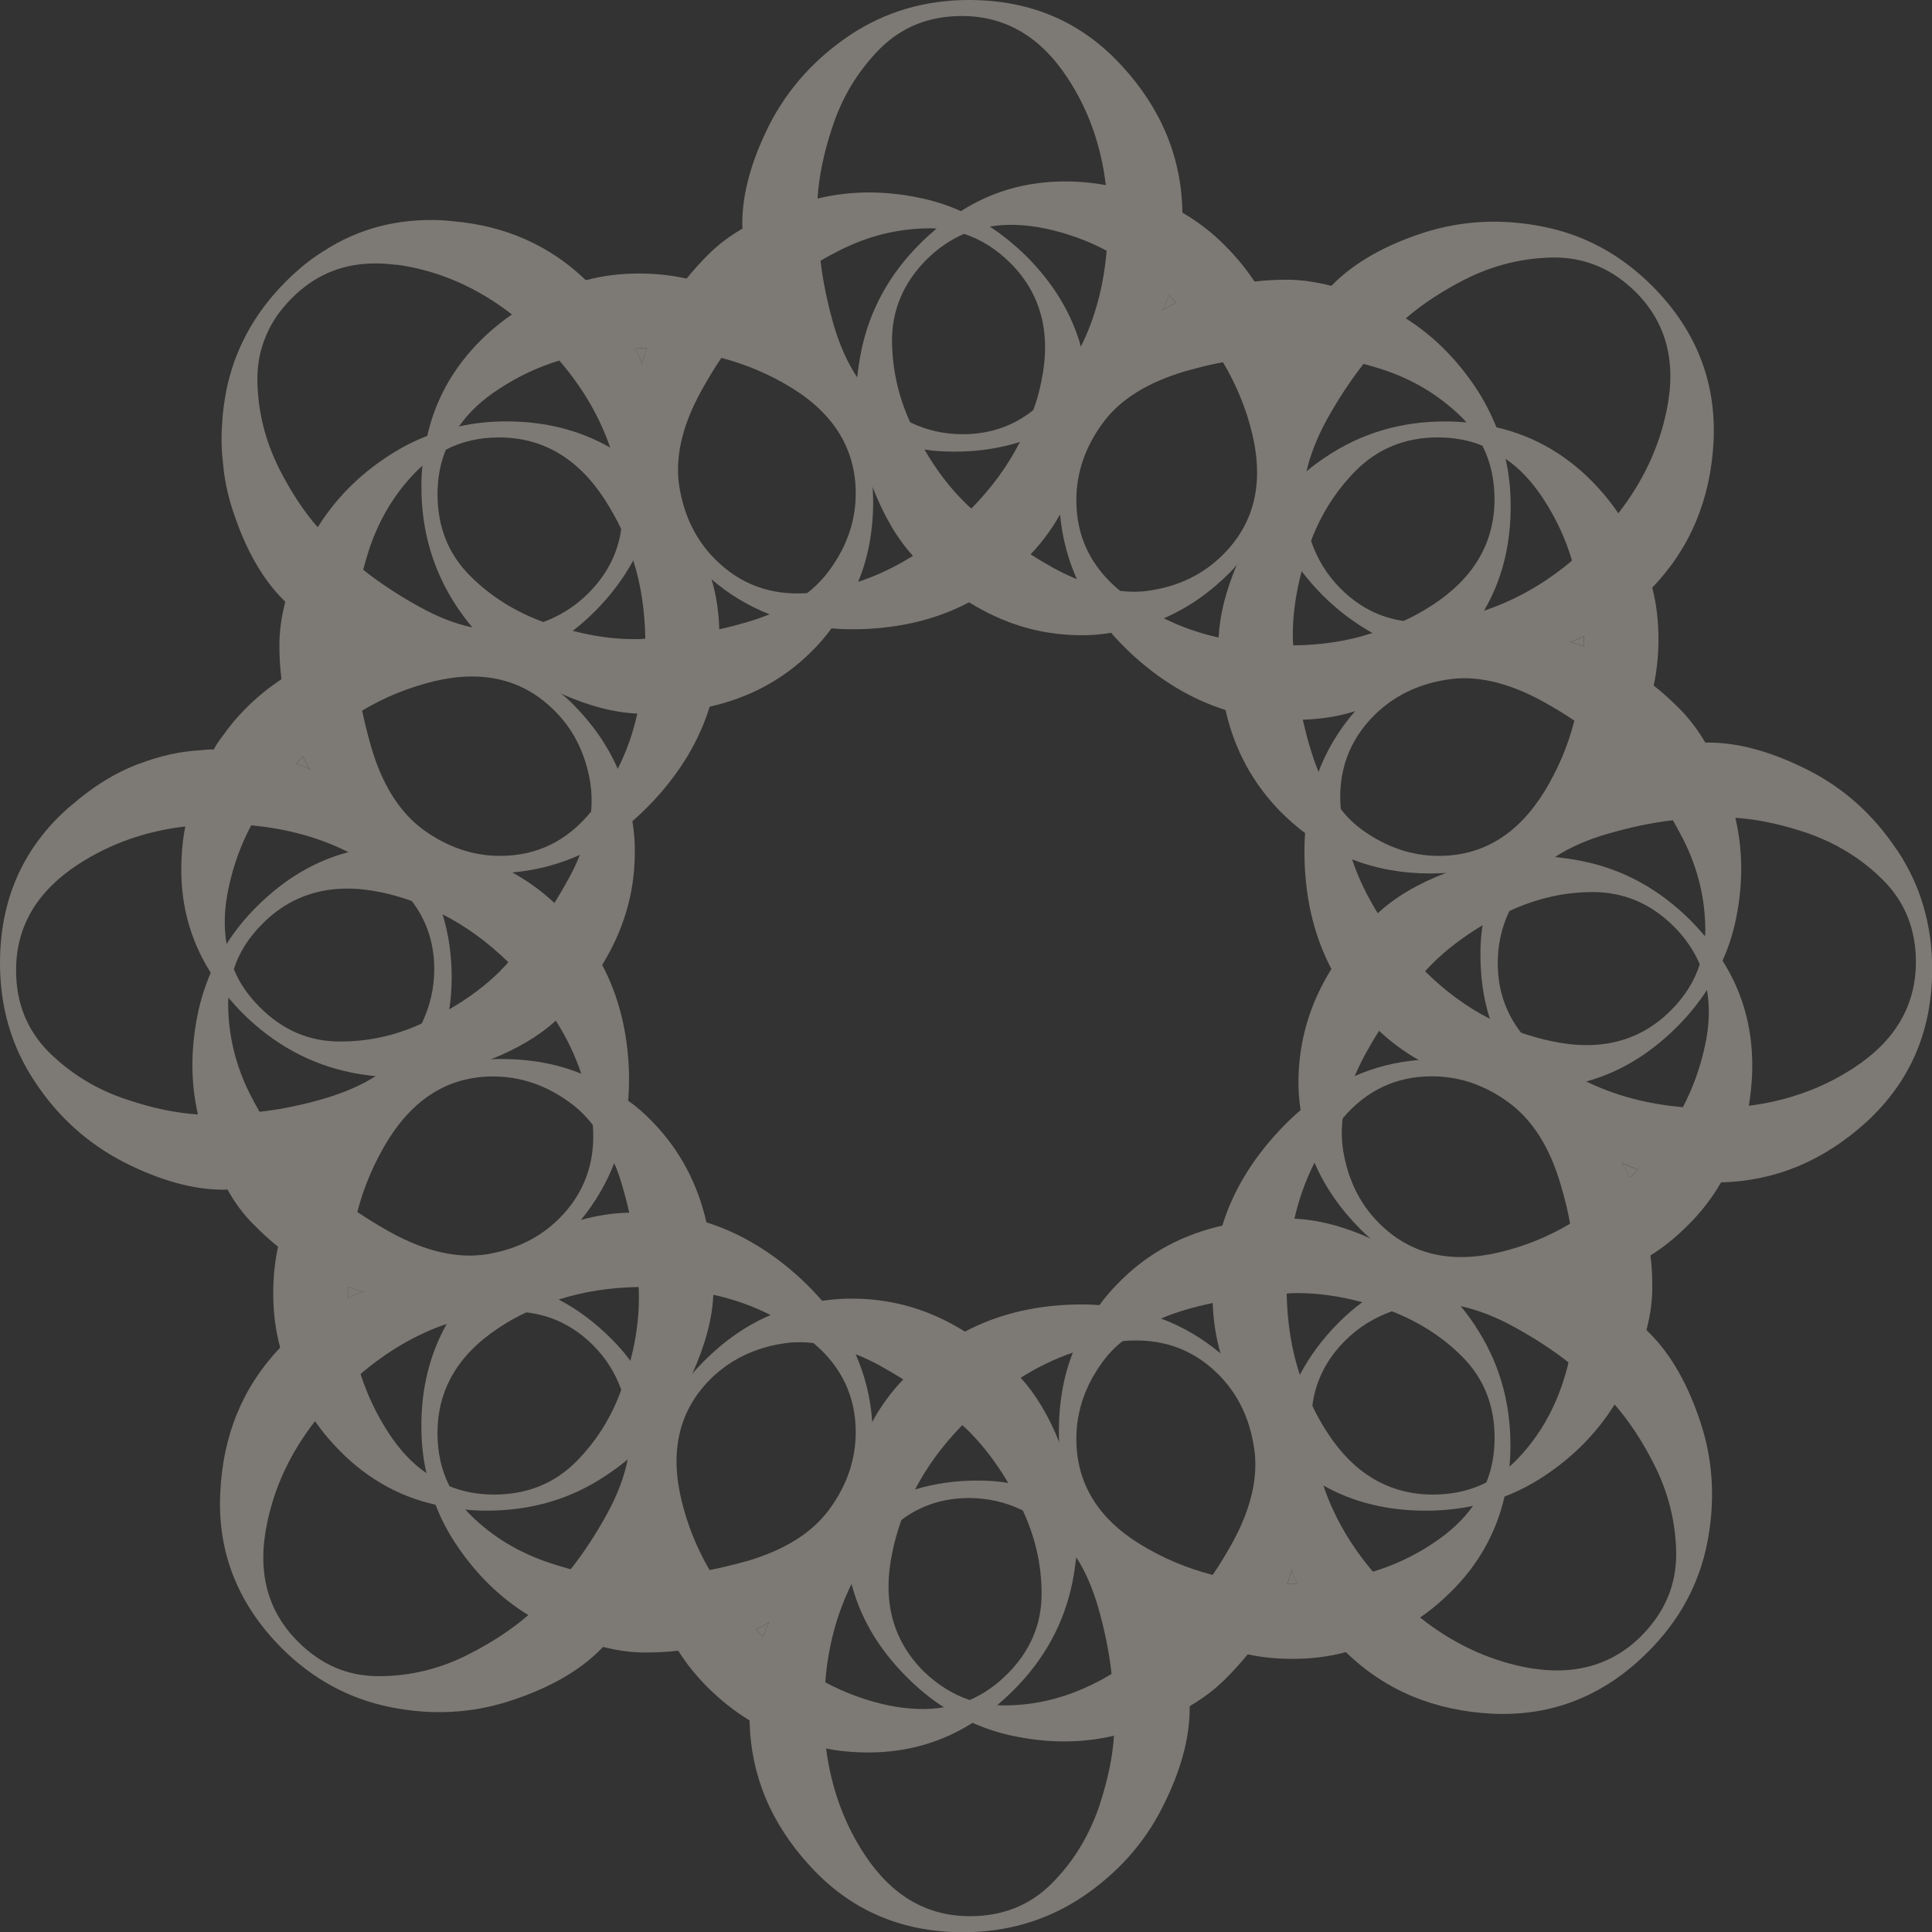 <?xml version="1.0" encoding="UTF-8"?>
<svg id="Layer_1" data-name="Layer 1" xmlns="http://www.w3.org/2000/svg" viewBox="0 0 477.87 477.93">
  <rect x="0" y="0" width="477.87" height="477.93" fill="#333333" stroke="none"/>
  <defs>
    <style>
      .cls-1 {
        opacity: .39;
      }

      .cls-2 {
        fill: #f2eade;
      }
    </style>
  </defs>
  <g class="cls-1">
    <g>
      <path class="cls-2" d="M291.35,402.46c-.07-.46-.2-.93-.4-1.32-2.52-7.42-6.43-13.85-11.79-19.35-3.98-4.11-8.35-7.42-13.12-9.87-.4-.27-.8-.46-1.26-.53v-.07c-4.7-2.39-9.87-3.91-15.37-4.51-2.52-.46-5.04-.6-7.69-.6-5.37,0-10.54.73-15.37,2.19-4.77,1.39-9.28,3.45-13.52,6.23-1.26.86-2.52,1.72-3.71,2.72-2.52,1.92-4.9,4.17-7.22,6.63-5.1,5.43-9.01,11.2-11.66,17.29-.6,1.19-1.06,2.39-1.46,3.58-2.32,6.1-3.45,12.46-3.45,19.21,0,.46,0,.99.07,1.46.26,13.45,5.23,25.44,14.91,35.98,9.94,10.93,22.59,16.43,37.9,16.43,10.93,0,20.74-2.92,29.42-8.68,8.68-5.83,15.31-13.19,19.81-22.07,4.57-8.94,6.82-17.16,6.82-24.58v-.6c-.07-7.09-.99-13.58-2.92-19.55ZM272.06,446.26c-2.52,7.55-6.43,14.11-11.86,19.55-5.37,5.43-12.13,8.15-20.28,8.15-10.73,0-19.41-5.1-26.11-15.31-5.1-7.75-8.22-16.5-9.48-26.17-.33-2.98-.53-6.1-.53-9.34,0-2.39.07-4.7.33-7.02.66-8.81,2.85-16.96,6.49-24.32v-.07c.93-1.86,1.92-3.64,2.98-5.37,2.72-4.44,5.83-7.88,9.34-10.4,4.84-3.64,10.47-5.43,16.76-5.43,4.57,0,9.01.99,13.25,3.05,1.92.86,3.84,2.05,5.7,3.38,2.92,2.05,5.37,4.77,7.55,8.15v.07c2.25,3.45,4.04,7.62,5.43,12.39,1.59,5.57,2.72,11.07,3.31,16.43.53,3.84.8,7.62.8,11.33,0,1.26-.07,2.58-.2,3.98-.33,5.23-1.52,10.93-3.51,16.96Z"/>
      <path class="cls-2" d="M215.74,351.71c-.4-5.96-1.79-11.53-4.11-16.76-2.05-4.64-4.77-9.08-8.28-13.19-1.59-1.86-3.31-3.64-5.17-5.37-7.22-6.69-15.04-11.4-23.46-14.05-5.37-1.66-10.93-2.52-16.7-2.52-.8,0-1.59,0-2.39.13-4.11.07-8.08.73-11.93,1.79-8.35,2.25-16.1,6.63-23.12,13.05-.33.33-.73.66-1.06,1.06-1.33,1.19-2.52,2.52-3.64,3.84-2.12,2.45-3.91,5.04-5.37,7.75-4.17,7.42-6.29,15.84-6.29,25.25,0,4.04.4,7.95,1.26,11.66.53,2.72,1.26,5.3,2.25,7.82,1.33,3.51,3.05,6.76,5.17,9.94,4.84,7.22,10.73,13.05,17.76,17.36,1.39.86,2.85,1.72,4.31,2.45,4.97,2.52,9.67,4.37,14.18,5.43,3.58.93,7.09,1.39,10.4,1.39,2.85,0,5.57-.13,8.22-.46,7.02-.73,13.38-2.45,19.15-5.23,1.13-.53,2.25-1.13,3.31-1.79,3.71-2.05,7.02-4.64,10.14-7.62,3.58-3.51,6.56-7.29,8.88-11.33,1.46-2.45,2.65-5.04,3.58-7.69,2.12-5.63,3.11-11.79,3.11-18.42,0-1.52-.07-3.05-.2-4.51ZM184.6,386.16c-3.05.86-6.1,1.59-9.08,2.19-4.7.93-9.41,1.52-13.98,1.72-.46.13-.93.13-1.39.07-1.13.13-2.19.13-3.31.13-4.84,0-10.14-.73-15.7-2.12-1.72-.46-3.45-.99-5.23-1.59-7.55-2.52-14.11-6.43-19.55-11.86-.46-.46-.86-.86-1.26-1.32-1.59-1.79-2.92-3.71-3.91-5.76-1.99-3.91-2.98-8.28-2.98-13.12,0-10.8,5.1-19.48,15.31-26.17,2.12-1.39,4.31-2.65,6.63-3.71,2.58-1.32,5.23-2.38,8.02-3.18,6.16-1.99,12.72-2.98,19.81-3.11h1.06c6.16,0,11.93.66,17.43,1.92,5.04,1.13,9.74,2.78,14.18,5.04,1.79.86,3.51,1.79,5.17,2.85,1.99,1.26,3.78,2.52,5.37,4.04,6.96,5.83,10.47,13.25,10.47,22.06,0,6.69-2.12,13.05-6.43,18.95-4.24,5.9-11.13,10.2-20.61,12.99Z"/>
      <g>
        <path class="cls-2" d="M364.96,327.99c-1.19-1.72-2.39-3.38-3.64-4.9-2.05-2.58-4.31-4.9-6.69-6.96h-.07c-.8-.8-1.59-1.46-2.45-2.05-2.85-2.25-5.9-4.24-9.21-5.9-1.33-.66-2.65-1.32-3.91-1.85-6.76-3.05-13.05-4.64-18.82-4.9-.66-.07-1.26-.07-1.86-.07-1.86,0-3.64.07-5.43.26-.53-.07-1.06,0-1.59.07-1.06.07-2.12.2-3.18.4-.66.07-1.33.13-1.99.27-1.26.26-2.52.46-3.78.79-9.74,2.19-18.02,6.63-24.85,13.32-2.12,2.05-3.98,4.18-5.57,6.36-2.78,3.64-4.97,7.55-6.56,11.73-2.32,5.9-3.45,12.39-3.45,19.35,0,.99,0,1.92.07,2.85v.07c.26,5.1,1.13,9.94,2.78,14.51.4,1.39.99,2.78,1.52,4.11,0,0,.07,0,.07.07,2.92,6.63,7.42,12.66,13.32,18.22,3.38,3.18,6.96,5.9,10.6,8.15.33.26.73.46,1.06.6,5.5,3.31,11.2,5.5,17.29,6.69,3.58.8,7.29,1.13,11.13,1.13,4.57,0,8.94-.53,13.12-1.66,6.49-1.52,12.66-4.37,18.35-8.55,2.05-1.39,4.04-2.98,5.96-4.77,7.75-7.02,12.72-15.44,14.97-25.18.6-2.39.99-4.84,1.19-7.42.2-1.72.26-3.51.26-5.3,0-10.93-2.92-20.74-8.68-29.42ZM364.36,372.45c-2.45,3.45-5.76,6.56-10,9.34-4.57,3.05-9.54,5.37-14.78,6.96-5.83,1.86-11.99,2.85-18.69,2.98-.66.07-1.32.07-2.05.07h-.46c-6.49-.07-12.66-.8-18.42-2.25-6.43-1.66-12.39-4.17-17.89-7.55-10.6-6.49-15.84-15.24-15.84-26.11,0-6.69,2.12-13.05,6.43-18.95,1.39-1.92,3.05-3.71,5.04-5.23,2.65-2.19,5.76-4.04,9.48-5.57,1.92-.86,3.91-1.52,6.1-2.19,2.25-.66,4.44-1.19,6.69-1.66,6.16-1.46,12.32-2.25,18.29-2.32.93-.13,1.86-.13,2.78-.13,4.9,0,10.27.73,15.9,2.25,1.66.4,3.31.93,5.04,1.46.8.27,1.59.53,2.32.8,6.56,2.58,12.39,6.23,17.23,11.07,5.43,5.37,8.15,12.13,8.15,20.21,0,3.98-.66,7.69-2.05,11.07-.86,2.05-1.92,3.91-3.25,5.76Z"/>
        <path class="cls-2" d="M320.9,391.73c-.66.07-1.32.07-2.05.07h-.46c.46-1.13.8-2.32,1.13-3.51.33,1.19.8,2.32,1.39,3.45Z"/>
      </g>
    </g>
    <g>
      <path class="cls-2" d="M164.06,351.84c0-.27-.07-.53-.26-.8-1.66-5.17-4.31-9.94-7.88-14.45-1.39-1.92-2.98-3.71-4.77-5.5-3.98-3.98-8.28-7.22-12.99-9.67-4.24-2.25-8.75-3.84-13.52-4.77-1.66-.4-3.38-.66-5.1-.8-2.92-.33-5.96-.46-9.14-.33-7.42.27-14.25,1.52-20.47,3.98-1.26.4-2.58.93-3.78,1.59-5.83,2.65-11.13,6.36-15.84,11.07-.33.33-.73.73-.99,1.13-9.28,9.74-14.18,21.67-14.84,35.91-.73,14.78,4.37,27.56,15.17,38.43,7.69,7.69,16.7,12.59,26.97,14.64,10.27,2.05,20.14,1.52,29.62-1.59,9.54-3.11,16.9-7.29,22.2-12.59.26-.27.46-.46.73-.73,4.84-4.9,8.61-10.07,11.46-15.44.33-.6.6-1.26.93-1.86,3.25-6.82,4.9-13.98,5.04-21.53.07-5.9-.73-11.46-2.52-16.7ZM115.96,409.16c-7.09,3.64-14.51,5.43-22.13,5.43-7.69.07-14.38-2.78-20.14-8.55-7.62-7.62-10.14-17.36-7.62-29.29,1.86-9.08,5.83-17.49,11.86-25.25,1.86-2.39,3.91-4.7,6.16-6.96,1.66-1.66,3.38-3.25,5.1-4.7,6.63-5.63,13.72-9.81,21.34-12.39v-.07c2.12-.8,4.31-1.39,6.49-1.92,4.7-1.13,9.08-1.39,13.12-.86,6.36.73,11.86,3.45,16.57,8.15,3.11,3.11,5.43,6.76,6.96,11,.86,2.12,1.46,4.44,1.86,6.89.53,3.31.46,6.69-.27,10.34-.86,4.31-2.52,8.75-5.1,13.45-2.72,4.97-5.7,9.54-9.01,13.72-2.39,3.18-4.97,6.1-7.69,8.81-.86.86-1.79,1.72-2.78,2.52-4.04,3.51-8.95,6.76-14.71,9.67Z"/>
      <path class="cls-2" d="M148.95,238.67c-.46-.86-.93-1.72-1.46-2.52-.26-.6-.66-1.19-1.06-1.79-.27-.53-.6-1.06-.99-1.52-.73-1.13-1.52-2.19-2.39-3.18-1.26-1.59-2.65-3.18-4.11-4.64-.6-.6-1.19-1.13-1.79-1.66-3.18-2.98-6.69-5.5-10.4-7.55h-.07c-7.35-4.04-15.64-6.29-24.85-6.69-.4,0-.86-.07-1.26,0-1.72-.07-3.38-.07-5.04.13-3.25.13-6.36.66-9.34,1.52-8.35,2.19-15.9,6.69-22.73,13.52-2.92,2.92-5.37,5.96-7.42,9.21-1.52,2.25-2.85,4.64-3.91,7.09-1.46,3.38-2.58,6.96-3.31,10.67-1.66,8.35-1.66,16.5.13,24.38.33,1.79.8,3.58,1.39,5.3,1.66,5.04,3.58,9.41,5.83,13.25h.07c1.92,3.44,4.17,6.43,6.69,8.88,1.92,1.92,3.84,3.71,5.83,5.3,5.5,4.44,11.26,7.75,17.29,9.94,1.26.46,2.58.86,3.84,1.19,4.11,1.13,8.28,1.72,12.59,1.79,4.7.07,9.14-.46,13.38-1.59,3.05-.66,5.96-1.66,8.75-3.05,5.5-2.52,10.6-6.1,15.31-10.8,1.33-1.33,2.58-2.72,3.78-4.11,3.51-4.31,6.29-9.01,8.22-14.05,1.92-4.77,3.11-9.94,3.45-15.44.2-2.32.26-4.7.2-7.16-.33-9.87-2.52-18.68-6.63-26.44ZM145.57,271.67c.53,2.25.93,4.44,1.06,6.56.73,9.14-2.05,16.9-8.28,23.13-4.77,4.77-10.73,7.69-17.96,8.88-7.16,1.13-15.11-.66-23.79-5.43-2.85-1.59-5.57-3.25-8.22-5.04-4.11-2.72-7.88-5.63-11.4-8.94-.26-.13-.53-.4-.8-.73-.73-.6-1.46-1.26-2.12-1.99-3.58-3.58-6.82-7.95-9.81-13.12h-.07c-.8-1.39-1.52-2.78-2.32-4.31-3.58-7.09-5.37-14.51-5.43-22.2,0-.6,0-1.13.07-1.72.13-2.45.6-4.77,1.33-7.02,1.32-4.17,3.71-7.89,7.16-11.33,7.62-7.62,17.43-10.2,29.35-7.69,2.52.53,5.04,1.26,7.49,2.12,2.58.86,5.17,1.99,7.62,3.31,5.76,2.92,11.2,6.89,16.3,11.86.26.2.53.46.8.73,3.25,3.25,6.1,6.69,8.61,10.2.86,1.13,1.59,2.32,2.32,3.51,2.65,4.17,4.77,8.55,6.29,13.12.73,1.99,1.33,4.04,1.79,6.1Z"/>
      <g>
        <path class="cls-2" d="M251.13,339.38c-4.04-4.04-8.15-7.35-12.46-10.01-8.42-5.3-17.49-8.02-27.1-8.15-2.85-.07-5.57.13-8.22.53-4.44.6-8.68,1.72-12.72,3.51,1.79.86,3.51,1.79,5.17,2.85,1.99,1.26,3.78,2.52,5.37,4.04,3.38.33,6.82,1.26,10.47,2.78,1.92.73,3.84,1.66,5.83,2.72,2.05,1.13,4.04,2.32,5.96,3.51,5.37,3.45,10.2,7.16,14.58,11.33.26-.26.46-.46.73-.73,4.37-4.37,8.94-8.02,13.72-11-.46-.46-.86-.93-1.33-1.39ZM266.37,375.5c0-.07-.07-.07-.07-.07,0-1.19-.13-2.39-.26-3.51-.46-3.51-1.19-6.96-2.32-10.34-.53-1.66-1.13-3.25-1.72-4.77v-.07c-2.58-6.49-5.76-11.79-9.54-15.97-.46-.46-.86-.93-1.33-1.39-4.04-4.04-8.15-7.35-12.46-10.01-8.42-5.3-17.49-8.02-27.1-8.15-2.85-.07-5.57.13-8.22.53-4.44.6-8.68,1.72-12.72,3.51-5.96,2.52-11.46,6.36-16.5,11.4-1.06,1.06-2.05,2.12-2.92,3.18-3.05,3.51-5.57,7.22-7.42,11.2-.53.93-.93,1.85-1.33,2.78-2.92,7.16-4.24,14.97-3.98,23.59.13,4.44.73,8.68,1.66,12.72.13.6.26,1.19.46,1.79,1.46,5.96,3.84,11.4,7.16,16.37,2.05,3.31,4.57,6.36,7.42,9.21,3.18,3.11,6.56,5.83,10.2,8.02,5.7,3.51,11.99,5.83,18.95,6.96,2.52.53,5.17.8,7.88.93,10.47.46,19.88-1.92,28.36-7.29,2.12-1.26,4.11-2.72,6.1-4.37,1.32-1.13,2.65-2.32,3.91-3.58,7.75-7.69,12.66-16.7,14.71-26.97.4-1.99.66-4.04.93-6.03v-.07c.33-3.25.4-6.43.13-9.61ZM249.07,414.13c-2.78,2.78-5.83,4.9-9.21,6.36-1.99.86-4.11,1.46-6.36,1.79-4.17.73-8.75.53-13.72-.46-5.43-1.13-10.67-3.05-15.64-5.7-5.43-2.85-10.54-6.63-15.37-11.26-.4-.33-.8-.73-1.19-1.13l-.66-.66c-4.57-4.64-8.35-9.54-11.4-14.71-3.25-5.57-5.57-11.4-7.02-17.56-2.85-12.06-.46-22,7.22-29.68,4.77-4.71,10.73-7.69,17.96-8.81,2.45-.4,4.9-.4,7.49-.13,3.38.33,6.82,1.26,10.47,2.78,1.92.73,3.84,1.66,5.83,2.72,2.05,1.13,4.04,2.32,5.96,3.51,5.37,3.45,10.2,7.16,14.58,11.33.66.53,1.32,1.19,1.99,1.86,3.38,3.44,6.56,7.62,9.41,12.46.99,1.59,1.92,3.31,2.78,5.04.27.6.6,1.13.8,1.72,3.05,6.56,4.64,13.38,4.64,20.41.07,7.69-2.78,14.38-8.55,20.14Z"/>
        <path class="cls-2" d="M190.23,401.27c-.6,1.19-1.06,2.39-1.46,3.58-.4-.33-.8-.73-1.19-1.13l-.66-.66c1.13-.53,2.25-1.13,3.31-1.79Z"/>
      </g>
    </g>
    <g>
      <path class="cls-2" d="M109.46,226.15c-1.33-4.64-3.38-9.08-6.16-13.25v-.07c-.86-1.26-1.72-2.52-2.72-3.71-1.92-2.52-4.11-4.9-6.63-7.22-5.43-5.04-11.2-8.94-17.29-11.6-1.13-.6-2.25-1.06-3.38-1.39-5.17-2.05-10.54-3.18-16.17-3.45-1.06-.13-2.19-.13-3.31-.13-.33,0-.6,0-.93.07-.93-.07-1.86,0-2.78.13-5.43.27-10.67,1.46-15.64,3.38h-.07c-5.96,2.25-11.46,5.7-16.7,10.27-.46.33-.86.73-1.33,1.13C5.43,210.24,0,222.9,0,238.21c0,10.93,2.85,20.74,8.68,29.42,5.76,8.75,13.19,15.31,22.06,19.88,8.94,4.51,17.1,6.76,24.58,6.76.33,0,.6,0,.86-.07h.07c6.96,0,13.38-.99,19.22-2.85.53-.13.99-.27,1.52-.53,7.29-2.45,13.65-6.36,19.15-11.66,4.11-3.98,7.42-8.35,9.87-13.12.27-.4.46-.8.6-1.26,2.39-4.64,3.84-9.74,4.51-15.11.4-2.52.6-5.17.6-7.89,0-5.5-.73-10.67-2.25-15.64ZM64.21,274.98c-3.91.53-7.75.8-11.6.8-1.19,0-2.39-.07-3.64-.13-5.37-.33-11.13-1.52-17.29-3.58-7.62-2.45-14.11-6.43-19.55-11.79-5.43-5.43-8.15-12.19-8.15-20.28,0-10.8,5.1-19.48,15.31-26.17,7.82-5.1,16.7-8.28,26.57-9.41,2.85-.4,5.9-.6,8.94-.6,2.52,0,4.97.13,7.35.33,8.75.8,16.76,2.98,24.05,6.63,1.86.8,3.58,1.79,5.3,2.85,4.37,2.72,7.82,5.77,10.34,9.21,3.71,4.84,5.57,10.47,5.57,16.9,0,4.71-1.06,9.21-3.11,13.45-.93,1.85-1.99,3.71-3.31,5.5-2.12,2.85-4.77,5.37-8.08,7.49-3.51,2.25-7.69,4.04-12.52,5.5-5.43,1.59-10.8,2.72-16.1,3.31h-.07Z"/>
      <path class="cls-2" d="M177.91,155.64c-.13-4.31-.73-8.41-1.92-12.39-2.25-8.15-6.56-15.7-12.85-22.59-.26-.27-.46-.53-.73-.73-1.19-1.32-2.45-2.52-3.71-3.58-2.45-2.19-5.04-4.04-7.75-5.63-7.55-4.31-16.1-6.49-25.71-6.49-4.04,0-7.95.4-11.73,1.26-2.65.53-5.3,1.33-7.82,2.32-3.45,1.33-6.76,3.05-9.94,5.17-7.16,4.7-12.85,10.54-17.16,17.43-.99,1.52-1.86,3.05-2.65,4.64-.99,1.99-1.92,3.91-2.65,5.83-1.13,2.72-2.05,5.37-2.72,7.95-.99,3.78-1.46,7.35-1.46,10.73,0,2.72.13,5.37.46,7.95-.07.13,0,.33.07.46.73,7.09,2.52,13.45,5.37,19.21.46,1.06.99,2.12,1.66,3.11,2.05,3.64,4.64,7.02,7.62,10.14,3.45,3.58,7.22,6.49,11.26,8.81,2.45,1.46,5.04,2.72,7.75,3.58v.07c5.63,2.05,11.73,3.11,18.35,3.11,1.72,0,3.38-.07,5.04-.2h.07c5.9-.53,11.46-1.99,16.7-4.37,4.57-2.05,8.94-4.84,12.99-8.35,1.72-1.46,3.38-3.11,5.04-4.84,6.76-7.22,11.46-15.04,14.05-23.46,1.66-5.37,2.52-10.93,2.52-16.7,0-.86,0-1.66-.13-2.45ZM152.8,190.17c-.86,1.92-1.86,3.84-2.98,5.63-1.13,1.79-2.25,3.45-3.58,4.9-5.96,7.36-13.52,11-22.53,11-6.76,0-13.05-2.19-18.95-6.43-5.9-4.31-10.27-11.2-12.99-20.67-.86-2.98-1.59-5.9-2.19-8.81-.99-4.9-1.66-9.67-1.79-14.44-.13-.4-.13-.73-.07-1.06-.13-1.13-.13-2.25-.13-3.38,0-4.97.73-10.27,2.25-15.97.4-1.66.93-3.31,1.46-5.04,2.52-7.55,6.43-14.05,11.86-19.48.4-.4.86-.86,1.33-1.19,1.79-1.66,3.71-2.92,5.76-3.98,3.91-2.05,8.28-3.05,13.19-3.05,10.73,0,19.48,5.1,26.11,15.31,1.52,2.38,2.92,4.84,4.11,7.35v.07c1.19,2.45,2.19,5.04,2.98,7.69,1.92,6.03,2.85,12.46,2.98,19.35v1.06c0,6.16-.66,11.99-1.99,17.49-1.06,4.84-2.65,9.34-4.84,13.65Z"/>
      <g>
        <path class="cls-2" d="M174.73,302.35c-2.19-9.67-6.63-17.96-13.32-24.85-1.92-1.99-3.91-3.78-6.03-5.23-3.58-2.92-7.49-5.1-11.6-6.69.73,1.99,1.33,4.04,1.79,6.1.53,2.25.93,4.44,1.06,6.56,2.05,2.65,3.84,5.83,5.3,9.48.8,1.72,1.39,3.58,1.99,5.57.66,2.25,1.26,4.51,1.72,6.69,1.39,6.23,2.19,12.33,2.32,18.35h1.06c6.16,0,11.93.66,17.43,1.92.07-.66.07-1.26.07-1.92,0-5.7-.6-11-1.79-15.97ZM174.73,302.35c-2.19-9.67-6.63-17.96-13.32-24.85-1.92-1.99-3.91-3.78-6.03-5.23-3.58-2.92-7.49-5.1-11.6-6.69-6.03-2.45-12.59-3.64-19.75-3.64-.86,0-1.72,0-2.58.07-5.23.2-10.2,1.13-14.84,2.78-1.39.4-2.78.99-4.11,1.59h-.07c-6.63,2.92-12.72,7.42-18.29,13.32-3.11,3.38-5.76,6.82-7.95,10.4-.33.4-.53.8-.73,1.26-3.25,5.37-5.5,11.07-6.69,17.03-.8,3.71-1.19,7.55-1.19,11.46,0,4.64.53,9.14,1.72,13.45,1.59,6.49,4.51,12.52,8.61,18.22,1.39,1.99,2.92,3.91,4.64,5.76,7.09,7.75,15.44,12.72,25.18,14.91,2.39.6,4.84.99,7.35,1.19,1.79.2,3.51.27,5.37.27,10.93,0,20.74-2.85,29.42-8.68,1.92-1.26,3.71-2.58,5.37-3.98,2.65-2.19,5.04-4.57,7.22-7.16.53-.6,1.06-1.26,1.59-1.99,2.19-2.78,4.04-5.76,5.7-8.95.53-1.06.99-2.05,1.46-3.05,3.18-7.02,4.97-13.52,5.23-19.61.07-.66.07-1.26.07-1.92,0-5.7-.6-11-1.79-15.97ZM154.32,341.97c-.2.6-.4,1.19-.66,1.79-2.45,6.89-6.23,12.79-11.13,17.76-5.43,5.43-12.19,8.15-20.28,8.15-3.98,0-7.62-.66-11.07-2.05-1.99-.86-3.91-1.86-5.7-3.25-3.51-2.38-6.63-5.76-9.41-10-2.92-4.51-5.23-9.34-6.89-14.51-1.86-5.83-2.92-12.06-3.05-18.75-.07-.73-.07-1.46-.07-2.25v-.53c.07-6.56.8-12.72,2.32-18.55,1.66-6.36,4.17-12.19,7.49-17.62,6.56-10.6,15.24-15.9,26.11-15.9,6.76,0,13.05,2.12,18.95,6.43,2.12,1.52,3.98,3.38,5.7,5.56,2.05,2.65,3.84,5.83,5.3,9.48.8,1.72,1.39,3.58,1.99,5.57.66,2.25,1.26,4.51,1.72,6.69,1.39,6.23,2.19,12.33,2.32,18.35.07.93.07,1.79.07,2.72,0,4.9-.66,10.07-2.12,15.57-.46,1.79-.99,3.58-1.59,5.37Z"/>
        <path class="cls-2" d="M89.91,319.51c-1.26.4-2.58.93-3.78,1.59-.07-.73-.07-1.46-.07-2.25v-.53c1.26.46,2.58.86,3.84,1.19Z"/>
      </g>
    </g>
    <g>
      <path class="cls-2" d="M123.84,162.34q-.07-.07-.13-.13l-.2-.2c-.66-.6-1.33-1.19-1.99-1.86-.93-.8-1.79-1.66-2.52-2.58-.8-.79-1.52-1.59-2.12-2.39h-.07c-4.17-.86-8.42-2.52-12.99-5.04-5.04-2.78-9.74-5.83-13.98-9.21-3.05-2.32-5.9-4.84-8.55-7.49-.93-.93-1.92-1.99-2.72-3.05-3.51-3.98-6.63-8.81-9.48-14.38-3.58-7.16-5.37-14.51-5.43-22.2,0-3.78.66-7.22,2.05-10.54,1.39-3.45,3.58-6.63,6.49-9.54,1.06-1.06,2.12-1.99,3.25-2.85-.53.07-.99.07-1.52.07-1.46,0-2.92-.07-4.31-.2-4.97,5.23-8.68,11-11.13,17.29-.13.33-.26.66-.4.99-.86,2.45-1.59,4.97-2.12,7.55-.46,2.58-.86,5.1-.99,7.62-.26,3.31-.26,6.63.13,9.87.33,4.11,1.13,8.15,2.45,12.13,3.11,9.54,7.29,16.96,12.59,22.2l.4.4c.93.93,1.86,1.79,2.78,2.65,4.17,3.71,8.55,6.76,12.99,9.14h.07c.46.27.93.53,1.39.73,6.96,3.38,14.25,5.17,21.93,5.3,5.83.07,11.33-.73,16.5-2.39-.8-.6-1.59-1.26-2.39-1.92ZM123.84,162.34q-.07-.07-.13-.13l-.2-.2c-.66-.53-1.33-1.19-1.99-1.86-.93-.8-1.79-1.66-2.52-2.58-.8-.79-1.52-1.59-2.12-2.39h-.07c-4.17-.86-8.42-2.52-12.99-5.04-5.04-2.78-9.74-5.83-13.98-9.21-3.05-2.32-5.9-4.84-8.55-7.49-.93-.93-1.92-1.99-2.72-3.05-3.51-3.98-6.63-8.81-9.48-14.38-3.58-7.16-5.37-14.51-5.43-22.2,0-3.78.66-7.22,2.05-10.54,1.39-3.45,3.58-6.63,6.49-9.54,1.06-1.06,2.12-1.99,3.25-2.85-.53.07-.99.07-1.52.07-1.46,0-2.92-.07-4.31-.2-4.97,5.23-8.68,11-11.13,17.29-.13.33-.26.66-.4.99-.86,2.45-1.59,4.97-2.12,7.55-.46,2.58-.86,5.1-.99,7.62-.26,3.31-.26,6.63.13,9.87.33,4.11,1.13,8.15,2.45,12.13,3.11,9.54,7.29,16.96,12.59,22.2l.4.4c.93.93,1.86,1.79,2.78,2.65,4.17,3.71,8.55,6.76,12.99,9.14h.07c.46.27.93.53,1.39.73,6.96,3.38,14.25,5.17,21.93,5.3,5.83.07,11.33-.73,16.5-2.39-.8-.6-1.59-1.26-2.39-1.92ZM158.76,90.05c-.4-1.32-.93-2.58-1.59-3.84-2.65-5.83-6.36-11.13-11.07-15.84-.4-.4-.8-.8-1.19-1.06-8.94-8.61-19.88-13.45-32.8-14.58-.99-.13-1.99-.2-3.05-.26-10.73-.46-20.47,2.05-29.09,7.69-3.25,1.99-6.29,4.51-9.28,7.49-.4.4-.73.73-1.06,1.13-4.97,5.23-8.68,11-11.13,17.29-.13.33-.26.66-.4.99-.86,2.45-1.59,4.97-2.12,7.55-.46,2.58-.86,5.1-.99,7.62-.26,3.31-.26,6.63.13,9.87.33,4.11,1.13,8.15,2.45,12.13,3.11,9.54,7.29,16.96,12.59,22.2l.4.4c.93.93,1.86,1.79,2.78,2.65,4.17,3.71,8.55,6.76,12.99,9.14h.07c.46.27.93.53,1.39.73,6.96,3.38,14.25,5.17,21.93,5.3,5.83.07,11.33-.73,16.5-2.39.4-.13.73-.2,1.13-.4,5.1-1.72,9.87-4.31,14.31-7.82,1.92-1.46,3.71-3.05,5.5-4.84,3.84-3.84,7.02-8.08,9.48-12.59,2.32-4.31,4.04-8.94,4.97-13.91.4-1.52.66-3.11.8-4.77.4-3.05.53-6.23.4-9.48-.26-7.35-1.59-14.18-4.04-20.41ZM145.57,146.7c-3.18,3.18-6.89,5.57-11.2,7.16-2.12.73-4.37,1.32-6.76,1.72-3.38.53-6.96.4-10.73-.4h-.07c-4.17-.86-8.42-2.52-12.99-5.04-5.04-2.78-9.74-5.83-13.98-9.21-3.05-2.32-5.9-4.84-8.55-7.49-.93-.93-1.92-1.99-2.72-3.05-3.51-3.98-6.63-8.81-9.48-14.38-3.58-7.16-5.37-14.51-5.43-22.2,0-3.78.66-7.22,2.05-10.54,1.39-3.45,3.58-6.63,6.49-9.54,1.06-1.06,2.12-1.99,3.25-2.85.26-.2.53-.4.8-.6,5.96-4.24,12.99-5.83,21.2-4.84,1.33.07,2.72.33,4.11.6,9.08,1.85,17.36,5.76,25.05,11.73,2.45,1.92,4.77,3.98,7.09,6.3,1.66,1.66,3.25,3.38,4.64,5.1,5.76,6.69,9.94,13.85,12.59,21.53.73,2.05,1.33,4.17,1.86,6.3,1.19,4.97,1.46,9.61.86,13.85v.07c-.86,6.03-3.58,11.26-8.08,15.77ZM123.84,162.34q-.07-.07-.13-.13l-.2-.2c-.66-.6-1.33-1.19-1.99-1.86-.93-.8-1.79-1.66-2.52-2.58-.8-.79-1.52-1.59-2.12-2.39h-.07c-4.17-.86-8.42-2.52-12.99-5.04-5.04-2.78-9.74-5.83-13.98-9.21-3.05-2.32-5.9-4.84-8.55-7.49-.93-.93-1.92-1.99-2.72-3.05-3.51-3.98-6.63-8.81-9.48-14.38-3.58-7.16-5.37-14.51-5.43-22.2,0-3.78.66-7.22,2.05-10.54,1.39-3.45,3.58-6.63,6.49-9.54,1.06-1.06,2.12-1.99,3.25-2.85-.53.07-.99.07-1.52.07-1.46,0-2.92-.07-4.31-.2-4.97,5.23-8.68,11-11.13,17.29-.13.33-.26.66-.4.99-.86,2.45-1.59,4.97-2.12,7.55-.46,2.58-.86,5.1-.99,7.62-.26,3.31-.26,6.63.13,9.87.33,4.11,1.13,8.15,2.45,12.13,3.11,9.54,7.29,16.96,12.59,22.2l.4.4c.93.93,1.86,1.79,2.78,2.65,4.17,3.71,8.55,6.76,12.99,9.14h.07c.46.27.93.53,1.39.73,6.96,3.38,14.25,5.17,21.93,5.3,5.83.07,11.33-.73,16.5-2.39-.8-.6-1.59-1.26-2.39-1.92Z"/>
      <path class="cls-2" d="M227.14,138.88c-.46-.46-.86-.93-1.33-1.39-4.37,2.72-8.88,4.9-13.58,6.43-1.86.66-3.71,1.19-5.63,1.66-2.39.6-4.7.93-6.96,1.13-2.58,2.05-5.7,3.78-9.28,5.23,4.77,1.92,9.87,3.05,15.31,3.45,2.45.26,4.9.26,7.49.2,9.87-.33,18.75-2.52,26.5-6.63-4.31-2.65-8.48-6.03-12.52-10.07ZM269.02,95.02c-.2-3.18-.8-6.29-1.66-9.28-2.25-8.15-6.76-15.57-13.38-22.26-2.92-2.85-5.96-5.37-9.14-7.42-2.32-1.46-4.7-2.78-7.16-3.84-3.38-1.52-6.96-2.65-10.67-3.38-8.55-1.72-16.76-1.66-24.78.27-1.66.33-3.25.79-4.84,1.32-5.23,1.72-9.81,3.71-13.72,6.1-3.31,1.92-6.1,4.04-8.48,6.43-1.99,1.99-3.78,3.98-5.37,5.96-4.51,5.5-7.75,11.2-9.81,17.23-.53,1.26-.93,2.59-1.26,3.91-1.06,4.04-1.66,8.22-1.72,12.46-.07,4.84.4,9.48,1.66,13.85.66,2.92,1.66,5.7,2.92,8.35,2.52,5.5,6.16,10.6,10.8,15.31,1.13,1.13,2.32,2.25,3.58,3.25,4.37,3.78,9.21,6.63,14.38,8.68,4.77,1.92,9.87,3.05,15.31,3.45,2.45.26,4.9.26,7.49.2,9.87-.33,18.75-2.52,26.5-6.63,4.97-2.58,9.48-5.9,13.58-10.01.6-.6,1.19-1.19,1.66-1.86,2.92-3.05,5.3-6.36,7.29-9.87,4.24-7.42,6.56-15.9,6.96-25.31.07-.6.07-1.13.07-1.66,0-1.79,0-3.58-.2-5.23ZM239.53,126.56c-4.37,4.31-8.95,8.02-13.72,10.93-4.37,2.72-8.88,4.9-13.58,6.43-1.86.66-3.71,1.19-5.63,1.66-2.39.6-4.7.93-6.96,1.13-9.01.6-16.57-2.19-22.73-8.35-4.77-4.77-7.69-10.73-8.88-17.96-1.13-7.16.66-15.11,5.43-23.72,1.59-2.85,3.18-5.57,4.97-8.15,2.65-4.04,5.57-7.69,8.68-11.13.27-.33.6-.66.93-.99.66-.79,1.39-1.52,2.12-2.25,3.51-3.51,7.75-6.76,12.79-9.67,1.46-.86,3.05-1.72,4.64-2.52,7.16-3.64,14.51-5.43,22.2-5.5.6,0,1.26,0,1.86.07,2.39.13,4.7.6,6.89,1.33,4.17,1.39,7.95,3.78,11.4,7.22,7.55,7.55,10.14,17.36,7.62,29.29-.46,2.39-1.13,4.77-1.99,7.09-.86,2.72-1.99,5.37-3.31,7.88-2.98,5.83-6.96,11.33-11.99,16.43-.2.26-.46.53-.73.8Z"/>
      <g>
        <path class="cls-2" d="M152.8,190.17c-.86,1.92-1.86,3.84-2.98,5.63-1.13,1.79-2.25,3.45-3.58,4.9-.33,3.45-1.19,7.02-2.78,10.73,4.57-2.05,8.94-4.84,12.99-8.35-.53-4.51-1.79-8.81-3.64-12.92ZM143.06,229.66c-1.26-1.59-2.65-3.18-4.11-4.64-.6-.6-1.19-1.13-1.79-1.66-3.45,5.37-7.22,10.27-11.4,14.64.26.2.53.46.8.73,1.06,1.06,2.12,2.19,3.11,3.31.99,1.13,1.99,2.25,2.85,3.38.93,1.19,1.79,2.32,2.65,3.51.86,1.13,1.59,2.32,2.32,3.51.46-.4.93-.8,1.39-1.26,4.04-4.04,7.42-8.22,10.07-12.52-.99-1.99-2.19-3.98-3.51-5.83-.73-1.13-1.52-2.19-2.39-3.18ZM156.44,203.09c-.53-4.51-1.79-8.81-3.64-12.92-2.52-5.76-6.23-11.13-11.13-16.04-.93-.93-1.86-1.79-2.85-2.52,0-.07-.07-.07-.07-.07-3.58-3.18-7.29-5.77-11.4-7.69-1.13-.6-2.25-1.13-3.51-1.52q-.07-.07-.13-.13c-6.89-2.72-14.51-3.98-22.79-3.64-4.64.13-9.01.73-13.19,1.72-.46.07-.93.2-1.32.33h-.07c-6.1,1.52-11.66,4.04-16.7,7.36-.13.07-.2.13-.33.27h-.07c-2.92,1.99-5.63,4.17-8.22,6.76l-.07.07-.13.13c-2.12,2.12-3.98,4.31-5.63,6.69-.07,0-.07.07-.07.07-.86,1.13-1.66,2.25-2.25,3.45-1.33,1.92-2.39,3.98-3.25,6.1-1.86,4.04-3.11,8.35-3.78,12.92-.53,2.52-.8,5.1-.93,7.82-.53,10.47,1.86,19.88,7.22,28.36,1.26,2.12,2.72,4.17,4.37,6.16,1.13,1.33,2.32,2.65,3.58,3.91,7.75,7.69,16.76,12.59,26.97,14.64,1.99.4,3.91.66,5.83.86,3.25.4,6.43.46,9.54.2h.07c1.19-.07,2.39-.13,3.51-.33,3.64-.4,7.16-1.19,10.67-2.32,1.66-.53,3.25-1.13,4.77-1.72,6.49-2.58,11.86-5.76,16.03-9.54.46-.4.93-.8,1.39-1.26,4.04-4.04,7.42-8.22,10.07-12.52,5.23-8.48,7.95-17.49,8.08-27.1.07-2.92-.13-5.76-.6-8.48ZM123.91,239.99c-3.51,3.51-7.75,6.76-12.79,9.67-1.46.86-3.05,1.72-4.64,2.52-.73.4-1.46.73-2.19.99-6.43,2.98-13.12,4.44-20.01,4.44-7.69.07-14.38-2.78-20.08-8.55-2.85-2.85-4.97-5.9-6.36-9.34-.86-1.92-1.46-4.04-1.79-6.23-.73-4.17-.6-8.75.46-13.72,1.13-5.43,2.98-10.67,5.63-15.64,2.78-5.37,6.56-10.47,11.13-15.24.4-.46.8-.86,1.26-1.32.13-.13.33-.33.46-.4,4.64-4.64,9.48-8.41,14.58-11.4,5.63-3.38,11.6-5.76,17.89-7.29,12.13-2.85,22-.4,29.68,7.29,4.77,4.7,7.69,10.67,8.88,17.89.33,2.25.4,4.64.2,7.02-.33,3.45-1.19,7.02-2.78,10.73-.73,1.92-1.72,3.97-2.85,6.03-1.13,2.05-2.25,3.98-3.45,5.9-3.45,5.37-7.22,10.27-11.4,14.64-.53.66-1.19,1.33-1.86,1.99ZM145.44,232.84c-.73-1.13-1.52-2.19-2.39-3.18-1.26-1.59-2.65-3.18-4.11-4.64-.6-.6-1.19-1.13-1.79-1.66-3.45,5.37-7.22,10.27-11.4,14.64.26.2.53.46.8.73,1.06,1.13,2.12,2.19,3.11,3.31.99,1.13,1.99,2.25,2.85,3.38.93,1.19,1.79,2.32,2.65,3.51.8,1.13,1.59,2.32,2.32,3.51.46-.4.93-.8,1.39-1.26,4.04-4.04,7.42-8.22,10.07-12.52-.99-1.99-2.19-3.98-3.51-5.83ZM152.8,190.17c-.86,1.92-1.86,3.84-2.98,5.63-1.13,1.79-2.25,3.45-3.58,4.9-.33,3.45-1.19,7.02-2.78,10.73,4.57-2.05,8.94-4.84,12.99-8.35-.53-4.51-1.79-8.81-3.64-12.92Z"/>
        <path class="cls-2" d="M76.66,190.3c-1.13-.6-2.25-1.06-3.38-1.39.4-.46.8-.86,1.26-1.32.13-.13.33-.33.46-.4.46,1.06.99,2.12,1.66,3.11Z"/>
      </g>
    </g>
    <g>
      <path class="cls-2" d="M292.47,52.61c-.2-13.52-5.17-25.64-14.91-36.24C267.62,5.43,254.97,0,239.66,0c-10.93,0-20.74,2.92-29.42,8.68-8.68,5.83-15.31,13.19-19.88,22.07-4.51,8.94-6.76,17.09-6.76,24.58,0,.4,0,.8.07,1.19.07,6.89.99,13.25,2.92,19.02.13.6.33,1.26.53,1.85,2.52,7.09,6.36,13.38,11.6,18.75,4.11,4.24,8.61,7.62,13.52,10.07.26.2.53.33.86.4,4.77,2.39,10.01,3.91,15.57,4.57,2.39.4,4.9.53,7.49.53,5.7,0,11.07-.8,16.1-2.39,4.51-1.39,8.81-3.44,12.85-6.1,1.39-.93,2.78-1.92,4.11-2.98,2.32-1.86,4.57-3.98,6.76-6.3,5.04-5.43,8.94-11.2,11.6-17.29.66-1.19,1.13-2.39,1.52-3.64,2.32-6.1,3.45-12.52,3.45-19.21,0-.4,0-.8-.07-1.19ZM267.36,85.74c.07.07,0,.07,0,.07-.93,1.99-1.99,3.91-3.11,5.76-2.58,4.11-5.43,7.42-8.68,9.87-4.97,3.98-10.8,5.96-17.43,5.96-4.51,0-8.81-.93-12.99-2.92-2.05-.93-4.04-2.12-5.96-3.51-2.72-1.99-5.1-4.51-7.16-7.62-2.39-3.58-4.31-7.88-5.83-12.99-1.52-5.37-2.65-10.67-3.25-15.9-.6-4.04-.86-7.95-.86-11.86,0-1.13.07-2.32.13-3.51.33-5.43,1.52-11.2,3.58-17.43,2.45-7.62,6.43-14.11,11.79-19.55,5.43-5.43,12.19-8.15,20.28-8.15,10.8,0,19.48,5.1,26.17,15.31,5.17,7.82,8.28,16.63,9.48,26.5.33,2.92.53,5.9.53,9.01,0,2.45-.13,4.84-.33,7.22-.73,8.61-2.78,16.5-6.36,23.72Z"/>
      <path class="cls-2" d="M301.35,159.55c0-.6,0-1.19.07-1.86-4.77-1.06-9.34-2.65-13.58-4.77-1.99-.93-3.91-1.99-5.76-3.11-1.79-1.13-3.45-2.32-4.97-3.64-3.45-.33-7.02-1.32-10.73-2.85,2.05,4.7,4.9,9.08,8.48,13.19,1.46,1.72,3.11,3.38,4.84,5.04,7.29,6.76,15.04,11.4,23.46,14.05-1.19-4.97-1.79-10.27-1.79-16.03ZM372.38,113.5c-.53-2.72-1.33-5.3-2.25-7.82-1.39-3.45-3.11-6.76-5.17-9.87-4.77-7.09-10.47-12.79-17.29-17.09-1.52-.99-3.11-1.92-4.77-2.78-4.77-2.39-9.28-4.17-13.58-5.23-3.84-.99-7.49-1.52-11-1.52-2.78,0-5.43.13-8.02.46-7.09.66-13.52,2.45-19.35,5.23-1.13.53-2.25,1.13-3.38,1.79-3.64,2.12-7.02,4.64-10.07,7.62-3.45,3.31-6.29,6.89-8.48,10.73-1.66,2.58-2.98,5.37-3.91,8.22-2.12,5.7-3.18,11.86-3.18,18.49,0,1.86.07,3.71.26,5.5.53,5.63,1.92,11,4.17,16.04v.07c2.05,4.7,4.9,9.08,8.48,13.19,1.46,1.72,3.11,3.38,4.84,5.04,7.29,6.76,15.04,11.4,23.46,14.05,5.3,1.66,10.87,2.52,16.63,2.52.86,0,1.66,0,2.45-.13,4.51-.13,8.88-.8,12.99-2.12,7.95-2.32,15.24-6.56,22-12.72.26-.27.53-.46.8-.8,1.19-1.13,2.39-2.25,3.45-3.51,2.19-2.45,4.04-5.04,5.57-7.75,4.44-7.55,6.63-16.17,6.63-25.84,0-4.11-.4-8.02-1.26-11.73ZM354.36,149.62c-2.32,1.52-4.7,2.85-7.22,3.98-2.45,1.26-5.04,2.25-7.69,2.98-6.03,1.99-12.59,2.98-19.55,3.05h-1.06c-6.16,0-11.93-.66-17.43-1.92-4.77-1.06-9.34-2.65-13.58-4.77-1.99-.93-3.91-1.99-5.76-3.11-1.79-1.13-3.45-2.32-4.97-3.64-7.29-5.96-10.87-13.45-10.87-22.46,0-6.69,2.12-13.05,6.43-18.95,4.24-5.9,11.13-10.2,20.61-12.99,3.11-.86,6.16-1.66,9.21-2.19,4.9-.99,9.74-1.59,14.51-1.79.33-.07.66-.07.99,0,1.06-.13,2.05-.13,3.05-.13,5.04,0,10.47.73,16.23,2.32,1.52.4,3.11.86,4.7,1.39,7.55,2.45,14.11,6.43,19.55,11.79.4.4.86.86,1.19,1.32,1.59,1.79,2.92,3.71,3.98,5.77,1.99,3.91,2.98,8.28,2.98,13.19,0,10.8-5.1,19.48-15.31,26.17Z"/>
      <g>
        <path class="cls-2" d="M135.9,154.39c-.53-.2-1.06-.33-1.52-.53-2.12.73-4.37,1.32-6.76,1.72-3.38.53-6.96.4-10.73-.4.6.8,1.33,1.59,2.12,2.39.73.93,1.59,1.79,2.52,2.58.66.66,1.33,1.26,1.99,1.86l.2.2q.07.07.13.13c.8.66,1.59,1.33,2.39,1.92.4-.13.73-.2,1.13-.4,5.1-1.72,9.87-4.31,14.31-7.82-1.86-.46-3.78-.99-5.76-1.66ZM215.81,120.39c-.26-4.84-1.19-9.41-2.72-13.78-.27-.99-.66-1.99-1.13-2.98v-.13c-2.98-7.02-7.55-13.45-13.78-19.28-3.25-3.05-6.63-5.7-10.14-7.82-.46-.33-.93-.66-1.46-.86-5.3-3.25-10.93-5.43-16.76-6.63-3.84-.86-7.75-1.26-11.79-1.26-4.51,0-8.95.53-13.12,1.66-6.49,1.52-12.59,4.37-18.29,8.48-2.05,1.39-4.04,2.98-6.03,4.77-7.69,7.09-12.72,15.5-14.91,25.24-.6,2.39-.99,4.84-1.19,7.42-.2,1.66-.26,3.45-.26,5.23,0,10.93,2.92,20.74,8.68,29.49,1.26,1.86,2.52,3.58,3.91,5.23h.07c.6.8,1.33,1.59,2.12,2.39.73.93,1.59,1.79,2.52,2.58.66.66,1.33,1.26,1.99,1.86l.2.2q.07.07.13.13c.8.66,1.59,1.33,2.39,1.92,2.72,2.05,5.63,3.91,8.75,5.5,1.26.66,2.52,1.26,3.78,1.79,0,0,.07,0,.07.07,6.69,2.98,12.99,4.64,18.82,4.9.66.07,1.26.07,1.92.07,5.7,0,11-.6,15.97-1.79,9.74-2.19,18.02-6.63,24.85-13.32,1.99-1.92,3.78-3.98,5.3-6.1,2.85-3.58,4.97-7.35,6.56-11.46,2.52-6.03,3.71-12.72,3.71-19.88,0-1.26-.07-2.45-.13-3.64ZM184.6,153.92c-2.25.66-4.44,1.26-6.69,1.72-6.16,1.39-12.32,2.25-18.29,2.32-.93.13-1.86.13-2.78.13-4.7,0-9.81-.66-15.17-2.05-1.86-.46-3.78-.99-5.76-1.66-.53-.2-1.06-.33-1.52-.53-6.89-2.52-12.99-6.3-18.02-11.33-5.43-5.37-8.15-12.13-8.15-20.28,0-3.91.66-7.62,2.05-11,.8-2.05,1.92-3.98,3.25-5.76,2.45-3.51,5.76-6.63,10.01-9.34,4.64-3.05,9.54-5.37,14.84-6.96,5.83-1.86,12.13-2.85,18.82-2.98.6-.07,1.19-.07,1.86-.07h.99c6.49.07,12.66.86,18.42,2.39,6.23,1.66,11.99,4.11,17.36,7.42,10.54,6.49,15.84,15.24,15.84,26.11,0,6.69-2.12,12.99-6.43,18.88-1.52,2.12-3.38,4.04-5.57,5.77-2.58,2.05-5.7,3.78-9.28,5.23-1.79.73-3.71,1.39-5.76,1.99Z"/>
        <path class="cls-2" d="M160.02,86.14c-.53,1.26-.93,2.59-1.26,3.91-.4-1.32-.93-2.58-1.59-3.84.6-.07,1.19-.07,1.86-.07h.99Z"/>
      </g>
    </g>
    <g>
      <path class="cls-2" d="M408.63,70.7c-7.75-7.75-16.7-12.59-26.97-14.64-10.27-2.05-20.14-1.52-29.62,1.52-9.54,3.11-16.9,7.35-22.2,12.59-.2.2-.33.33-.53.53-4.9,5.04-8.75,10.27-11.66,15.7-.2.46-.46.93-.66,1.39-3.45,6.96-5.17,14.25-5.3,21.93-.07,5.7.66,11.07,2.25,16.1.13.53.27.99.53,1.46,1.59,4.97,4.11,9.61,7.49,13.98,1.52,2.05,3.25,4.04,5.17,5.96,3.78,3.78,7.95,6.89,12.32,9.34,4.37,2.38,9.08,4.11,14.11,5.1,1.46.33,2.92.6,4.44.66,3.11.46,6.43.6,9.87.46,7.42-.27,14.25-1.59,20.47-3.98,1.13-.4,2.32-.86,3.38-1.39,6.03-2.72,11.4-6.43,16.23-11.26.26-.27.53-.53.73-.8,9.41-9.81,14.44-21.87,15.17-36.31.66-14.78-4.44-27.56-15.24-38.36ZM400.28,126.96c-1.86,2.32-3.91,4.64-6.1,6.82-1.72,1.72-3.58,3.38-5.37,4.9-6.76,5.7-14.05,9.81-21.8,12.39-1.92.73-3.84,1.26-5.76,1.72-5.1,1.26-9.81,1.52-14.11.8-5.96-.86-11.13-3.58-15.57-8.02-3.31-3.31-5.76-7.29-7.29-11.79-.66-1.92-1.19-3.98-1.52-6.16-.6-3.51-.46-7.22.4-11.06.93-4.04,2.58-8.28,4.97-12.66,2.78-5.04,5.83-9.67,9.14-13.91,2.32-3.05,4.9-5.96,7.55-8.61.86-.86,1.86-1.79,2.85-2.65h.07c4.04-3.51,8.88-6.69,14.58-9.61,7.09-3.58,14.51-5.37,22.13-5.43,7.69,0,14.38,2.85,20.14,8.55,7.62,7.62,10.14,17.43,7.62,29.35-1.86,9.14-5.9,17.62-11.93,25.38Z"/>
      <path class="cls-2" d="M334.41,212.5c-.66-1.92-1.26-3.91-1.72-5.9-.53-2.25-.93-4.37-1.06-6.49-2.19-2.58-3.98-5.63-5.5-9.21-1.79,4.7-2.92,9.74-3.31,15.11-.2,2.32-.2,4.7-.13,7.16.33,9.87,2.52,18.68,6.63,26.5,2.65-4.31,6.03-8.48,10.07-12.52.46-.46.93-.86,1.39-1.26-2.65-4.31-4.84-8.75-6.36-13.38ZM429.23,202.29c-.33-1.66-.8-3.31-1.33-4.9-1.72-5.23-3.78-9.81-6.1-13.72-1.92-3.25-4.11-6.1-6.49-8.48-2.05-2.05-4.17-3.98-6.29-5.63-5.5-4.37-11.26-7.62-17.23-9.67-1.13-.46-2.32-.8-3.45-1.06-4.11-1.13-8.28-1.72-12.59-1.79-5.04-.07-9.81.53-14.31,1.79-2.72.66-5.37,1.59-7.88,2.85-5.5,2.45-10.54,6.1-15.24,10.8-1.13,1.13-2.19,2.25-3.11,3.38-3.98,4.57-7.02,9.61-9.08,15.04-1.79,4.7-2.92,9.74-3.31,15.11-.2,2.32-.2,4.7-.13,7.16.33,9.87,2.52,18.68,6.63,26.5,2.52,4.97,5.9,9.54,10.01,13.65.6.6,1.19,1.13,1.79,1.66,3.05,2.85,6.29,5.23,9.81,7.22,7.49,4.17,15.97,6.56,25.51,7.02.46.07.86.07,1.26,0,1.79.07,3.58.07,5.3-.13,3.25-.2,6.36-.73,9.34-1.59,8.22-2.25,15.7-6.76,22.46-13.52,2.92-2.92,5.37-5.96,7.42-9.14,1.52-2.32,2.85-4.71,3.84-7.22,1.52-3.38,2.65-6.89,3.38-10.6,1.72-8.55,1.66-16.76-.2-24.71ZM420.42,238.54c-1.33,4.18-3.71,7.95-7.16,11.4-7.62,7.62-17.43,10.14-29.35,7.62-2.58-.53-5.17-1.26-7.69-2.12-2.65-.93-5.23-2.05-7.75-3.45-5.7-2.92-11-6.82-15.97-11.73-.26-.2-.53-.46-.8-.73-4.31-4.31-7.95-8.88-10.93-13.65-2.65-4.31-4.84-8.75-6.36-13.38-.66-1.92-1.26-3.91-1.72-5.9-.53-2.25-.93-4.37-1.06-6.49-.8-9.14,1.99-16.9,8.28-23.19,4.77-4.71,10.73-7.69,17.96-8.81,7.16-1.19,15.11.66,23.72,5.37,2.72,1.52,5.3,3.05,7.82,4.77,4.11,2.65,7.88,5.63,11.4,8.88.27.13.6.4.86.73.86.73,1.66,1.52,2.45,2.32,3.51,3.51,6.69,7.69,9.67,12.72.86,1.52,1.72,3.11,2.58,4.77,3.58,7.09,5.37,14.51,5.43,22.13,0,.6,0,1.19-.07,1.79-.13,2.45-.6,4.77-1.33,6.96Z"/>
      <g>
        <path class="cls-2" d="M317.98,87.79c-.07-.46-.13-.93-.33-1.39-1.52-6.1-3.98-11.66-7.35-16.76-2.05-3.11-4.51-6.1-7.22-8.81-3.25-3.31-6.82-6.03-10.6-8.22-5.7-3.51-12.06-5.76-18.95-6.82-2.45-.46-4.9-.73-7.49-.86-10.47-.46-19.94,1.92-28.36,7.29-2.05,1.19-4.11,2.65-6.03,4.31-1.33,1.13-2.65,2.32-3.98,3.64-7.75,7.69-12.66,16.7-14.71,26.97-.4,2.05-.73,4.17-.93,6.23-.33,3.45-.33,6.82-.07,10.14v.13c.07.86.13,1.72.27,2.58.4,3.51,1.19,7.02,2.32,10.54.4,1.26.86,2.45,1.26,3.58v.07c2.72,7.02,6.03,12.72,10.01,17.09.46.46.86.93,1.33,1.39,3.31,3.31,6.63,6.1,10.14,8.48.73.53,1.52,1.06,2.32,1.52l.07.07c8.48,5.3,17.49,8.02,27.03,8.15,2.78.07,5.5-.13,8.15-.6,4.57-.53,8.88-1.72,12.99-3.58,5.9-2.52,11.33-6.29,16.3-11.26.66-.66,1.26-1.33,1.79-1.99,3.58-3.78,6.43-7.95,8.55-12.39.73-1.39,1.33-2.78,1.86-4.31,2.58-6.69,3.71-14.05,3.45-22.06-.2-4.64-.73-9.01-1.79-13.12ZM302.54,137.16c-4.77,4.77-10.73,7.75-17.96,8.88-2.45.4-4.9.4-7.49.13-3.45-.33-7.02-1.32-10.73-2.85v-.07c-1.79-.73-3.64-1.59-5.57-2.65-2.05-1.13-3.98-2.25-5.9-3.51-5.37-3.31-10.27-7.09-14.64-11.33-.66-.53-1.33-1.19-1.99-1.86-3.45-3.45-6.69-7.69-9.61-12.72-.93-1.52-1.79-3.05-2.58-4.7-.33-.66-.66-1.32-.93-1.99-2.98-6.49-4.44-13.25-4.51-20.21,0-7.62,2.85-14.38,8.55-20.08,2.78-2.78,5.9-4.9,9.28-6.36h.07c1.99-.86,4.04-1.46,6.23-1.79,0-.07.07,0,.07,0,4.17-.73,8.75-.53,13.65.46,5.3,1.13,10.4,2.92,15.24,5.5,5.43,2.72,10.54,6.43,15.37,11,.53.46,1.06.99,1.59,1.52.13.13.2.2.27.33,4.64,4.64,8.48,9.54,11.53,14.71,3.38,5.7,5.83,11.66,7.29,17.89,2.85,12.13.46,22-7.22,29.68Z"/>
        <path class="cls-2" d="M290.95,74.87c-1.13.53-2.25,1.13-3.38,1.79.66-1.19,1.13-2.39,1.52-3.64.53.46,1.06.99,1.59,1.52.13.13.2.2.27.33Z"/>
      </g>
    </g>
    <g>
      <path class="cls-2" d="M469.19,210.24c-5.76-8.68-13.12-15.31-22.06-19.81-8.95-4.51-17.1-6.76-24.58-6.76h-.73c-7.09.07-13.58.99-19.48,2.98-.53.07-.99.27-1.52.46-7.22,2.45-13.58,6.36-19.08,11.66-4.24,4.11-7.62,8.61-10,13.52-.27.27-.4.53-.46.86-2.45,4.84-3.98,10.07-4.57,15.7-.4,2.39-.53,4.77-.53,7.29,0,5.57.73,10.87,2.32,15.84,1.39,4.64,3.45,9.01,6.16,13.12.93,1.39,1.92,2.78,2.98,4.11h.07c1.79,2.32,3.91,4.57,6.23,6.76,5.43,5.04,11.13,8.94,17.23,11.66,1.32.6,2.65,1.19,3.98,1.59,6.03,2.25,12.32,3.31,18.95,3.31.53,0,1.06,0,1.59-.07,13.38-.33,25.31-5.3,35.85-14.84,10.93-10.01,16.37-22.6,16.37-37.9,0-10.93-2.85-20.74-8.68-29.49ZM458.65,264.05c-7.75,5.1-16.43,8.22-26.11,9.47-3.05.4-6.23.6-9.48.6-2.32,0-4.57-.07-6.82-.27-8.68-.73-16.7-2.85-23.92-6.36-2.05-.93-4.04-1.99-5.96-3.18-4.24-2.59-7.62-5.57-10.07-8.88h-.07c-3.84-4.97-5.76-10.67-5.76-17.23,0-4.51.93-8.75,2.85-12.85.93-2.12,2.12-4.11,3.58-6.1,2.05-2.78,4.57-5.23,7.75-7.29,3.58-2.32,7.88-4.24,12.92-5.7,5.5-1.59,10.93-2.78,16.23-3.38,3.84-.53,7.69-.8,11.46-.8,1.33,0,2.65.07,3.98.2,5.3.33,10.93,1.52,17.03,3.51,7.55,2.52,14.05,6.43,19.48,11.86,5.43,5.43,8.15,12.19,8.15,20.28,0,10.73-5.1,19.48-15.24,26.11Z"/>
      <path class="cls-2" d="M321.69,274.58c-1.86,1.59-3.58,3.25-5.3,5.1-6.76,7.22-11.46,15.04-14.05,23.46,4.97-1.19,10.27-1.79,15.97-1.79.6,0,1.19,0,1.86.07,1.13-4.9,2.78-9.54,4.97-13.85.86-1.86,1.86-3.71,2.92-5.43,1.26-2.05,2.58-3.84,4.04-5.5.46-3.31,1.46-6.82,2.98-10.47-4.77,2.05-9.21,4.84-13.38,8.42ZM408.23,310.5c-.66-7.09-2.39-13.45-5.1-19.22-.6-1.26-1.19-2.45-1.99-3.64-1.99-3.64-4.57-7.02-7.55-10.14-3.25-3.38-6.82-6.23-10.6-8.42-2.65-1.66-5.43-2.98-8.35-3.98-5.63-2.12-11.79-3.18-18.42-3.18-1.79,0-3.58.07-5.3.27h-.07c-5.57.46-10.87,1.79-15.77,3.98-4.77,2.05-9.21,4.84-13.38,8.42-1.86,1.59-3.58,3.25-5.3,5.1-6.76,7.22-11.46,15.04-14.05,23.46-1.66,5.37-2.52,10.93-2.52,16.7,0,.86,0,1.66.13,2.45.13,4.31.8,8.48,1.92,12.46,2.32,8.15,6.56,15.64,12.85,22.53.4.4.73.8,1.13,1.13,1.19,1.32,2.45,2.45,3.71,3.51,2.45,2.12,5.04,3.98,7.75,5.5,7.42,4.17,15.84,6.23,25.31,6.23,4.04,0,7.95-.4,11.73-1.19,2.65-.53,5.3-1.33,7.82-2.32,3.45-1.32,6.76-3.05,9.94-5.17,7.16-4.77,12.92-10.67,17.23-17.56.93-1.46,1.79-2.98,2.58-4.51,2.45-4.84,4.24-9.47,5.3-13.91.99-3.71,1.46-7.22,1.46-10.67,0-2.72-.13-5.3-.46-7.82ZM386.56,341.97c-2.52,7.62-6.43,14.11-11.86,19.55-.4.4-.86.86-1.32,1.19-1.79,1.59-3.71,2.92-5.76,3.98-3.91,1.99-8.28,2.98-13.19,2.98-10.73,0-19.48-5.1-26.11-15.31-1.39-2.12-2.65-4.37-3.71-6.63-1.26-2.45-2.32-5.04-3.11-7.69-2.05-6.16-3.11-12.92-3.25-20.08v-1.13c0-6.16.66-11.93,1.92-17.43,1.13-4.9,2.78-9.54,4.97-13.85.86-1.86,1.86-3.71,2.92-5.43,1.26-2.05,2.58-3.84,4.04-5.5,5.9-6.96,13.25-10.4,22.06-10.4,6.76,0,13.05,2.12,18.95,6.43,5.9,4.31,10.27,11.13,12.99,20.61.93,3.18,1.72,6.3,2.25,9.41.99,4.77,1.59,9.48,1.79,14.11.07.46.07.86,0,1.26.13.99.13,1.99.13,2.98,0,4.97-.73,10.34-2.32,15.97-.33,1.66-.86,3.31-1.39,4.97Z"/>
      <g>
        <path class="cls-2" d="M408.69,145.38c-1.52-6.56-4.31-12.66-8.41-18.42-1.46-2.19-3.11-4.24-4.97-6.3-7.09-7.75-15.44-12.72-25.18-14.97-2.39-.6-4.9-.99-7.42-1.19-1.72-.2-3.51-.26-5.3-.26-10.93,0-20.74,2.92-29.42,8.75-1.72,1.13-3.31,2.32-4.84,3.58-2.52,1.99-4.77,4.11-6.82,6.43-.07,0,0,.07,0,.07-.86.93-1.66,1.86-2.39,2.78-2.25,2.85-4.17,5.9-5.83,9.21-.8,1.52-1.52,3.05-2.12,4.57,0,0-.07,0-.07.07-2.72,6.43-4.24,12.46-4.51,18.02-.07.66-.07,1.26-.07,1.86,0,1.92.07,3.78.26,5.57-.07.46,0,.93.07,1.33.07,1.19.2,2.32.4,3.45.07.66.2,1.26.26,1.92.2,1.26.46,2.58.8,3.78,2.19,9.74,6.69,17.96,13.32,24.85,2.05,2.05,4.17,3.98,6.36,5.57,3.58,2.78,7.49,4.9,11.6,6.49,5.9,2.32,12.39,3.51,19.41,3.51,1.33,0,2.65-.07,3.91-.13,4.77-.33,9.28-1.19,13.52-2.72,1.06-.33,2.12-.73,3.18-1.19,7.02-2.92,13.45-7.55,19.22-13.72,3.11-3.38,5.83-6.82,8.02-10.4.27-.4.53-.8.66-1.19,3.31-5.43,5.5-11.13,6.69-17.09.8-3.71,1.19-7.55,1.19-11.46,0-4.37-.46-8.68-1.52-12.72ZM389.41,178.24c-1.59,6.29-4.11,12.13-7.42,17.56-6.56,10.6-15.24,15.9-26.11,15.9-6.76,0-13.05-2.19-18.95-6.43-1.99-1.46-3.78-3.18-5.3-5.17-2.19-2.58-3.98-5.63-5.5-9.21-.8-1.92-1.52-4.04-2.19-6.29-.66-2.19-1.19-4.44-1.72-6.63-1.39-6.23-2.25-12.33-2.32-18.35-.13-.93-.13-1.79-.13-2.72,0-4.9.73-10.07,2.19-15.64.46-1.72.99-3.51,1.59-5.37.26-.73.46-1.46.73-2.12,2.52-6.69,6.23-12.46,11.07-17.36,5.43-5.43,12.19-8.22,20.28-8.22,3.98,0,7.62.66,11.07,2.05,1.99.86,3.91,1.85,5.7,3.25,3.51,2.38,6.63,5.76,9.41,10.01,3.05,4.7,5.43,9.74,7.02,15.17,1.86,5.83,2.85,12.06,2.92,18.75.07.53.07,1.06.07,1.59v.86c-.07,6.49-.86,12.59-2.39,18.35Z"/>
        <path class="cls-2" d="M391.8,159.02v.86c-1.13-.46-2.32-.8-3.45-1.06,1.13-.4,2.32-.86,3.38-1.39.07.53.07,1.06.07,1.59Z"/>
      </g>
    </g>
    <g>
      <path class="cls-2" d="M420.69,352.04c-3.11-9.48-7.29-16.9-12.59-22.2l-.86-.86c-4.9-4.77-10.07-8.48-15.37-11.33-.6-.26-1.13-.6-1.72-.86-6.89-3.31-14.05-4.97-21.6-5.1-5.76-.07-11.26.73-16.43,2.39-.33.07-.73.2-1.06.4-5.04,1.66-9.74,4.17-14.11,7.62-1.99,1.46-3.98,3.18-5.83,5.04-3.98,3.98-7.16,8.28-9.61,12.92-2.25,4.24-3.91,8.75-4.84,13.52-.4,1.59-.66,3.18-.8,4.84-.4,3.05-.53,6.23-.4,9.47.27,7.36,1.59,14.18,4.04,20.41.33,1.19.8,2.32,1.39,3.45,2.65,6.03,6.43,11.4,11.26,16.23.27.27.46.46.73.66,9.74,9.48,21.87,14.51,36.31,15.24,14.78.66,27.56-4.44,38.36-15.24,7.75-7.69,12.66-16.7,14.71-26.97,1.99-10.2,1.52-20.14-1.59-29.62ZM406.04,404.58c-7.62,7.62-17.36,10.14-29.35,7.69-9.14-1.92-17.63-5.96-25.44-12.19-2.25-1.72-4.51-3.71-6.69-5.9-1.79-1.79-3.45-3.58-4.97-5.43-5.63-6.63-9.74-13.78-12.26-21.34-.8-1.99-1.39-4.04-1.86-6.1-1.13-4.9-1.46-9.41-.86-13.58v-.07c.8-6.16,3.51-11.46,8.08-16.04,3.31-3.31,7.16-5.7,11.6-7.29,1.99-.73,4.11-1.26,6.36-1.59,3.38-.53,6.96-.4,10.67.33,4.17.93,8.55,2.59,13.12,5.1,4.84,2.65,9.41,5.57,13.52,8.81,3.25,2.45,6.23,5.04,9.01,7.82.8.8,1.59,1.66,2.39,2.58,3.58,4.11,6.89,9.08,9.81,14.91,3.58,7.09,5.37,14.51,5.43,22.13,0,7.69-2.85,14.38-8.55,20.14Z"/>
      <path class="cls-2" d="M271.93,322.82c-2.19-.2-4.51-.2-6.82-.13-9.87.33-18.69,2.58-26.44,6.69,4.31,2.65,8.42,5.96,12.46,10.01.46.46.86.93,1.33,1.39,4.11-2.58,8.41-4.7,12.92-6.23,2.05-.73,4.17-1.32,6.29-1.85,2.05-.53,4.11-.86,6.03-.99,2.65-2.19,5.76-4.04,9.48-5.57-4.77-1.86-9.81-2.98-15.24-3.31ZM319.57,361.91c-.66-2.92-1.66-5.7-2.92-8.35-2.52-5.5-6.16-10.6-10.87-15.24-1.26-1.26-2.58-2.45-3.91-3.58-4.51-3.78-9.41-6.63-14.71-8.61-4.77-1.86-9.81-2.98-15.24-3.31-2.19-.2-4.51-.2-6.82-.13-9.87.33-18.69,2.58-26.44,6.69-4.97,2.52-9.54,5.9-13.65,10.01-.6.6-1.19,1.19-1.59,1.79-3.11,3.25-5.63,6.76-7.69,10.54-4.04,7.29-6.23,15.5-6.63,24.71,0,.33-.07.66,0,.93-.07,1.72-.07,3.38.13,4.97.07,3.25.6,6.36,1.39,9.41,2.19,8.48,6.76,16.17,13.65,23.06,2.92,2.92,5.96,5.43,9.21,7.49,2.32,1.52,4.64,2.78,7.09,3.84,3.38,1.52,6.96,2.65,10.67,3.38,8.35,1.66,16.5,1.66,24.32-.2,1.79-.33,3.58-.8,5.3-1.39,5.1-1.66,9.54-3.64,13.38-5.9,3.38-1.99,6.36-4.24,8.81-6.69,2.05-2.05,3.91-4.11,5.57-6.16,4.44-5.56,7.69-11.33,9.74-17.36.46-1.13.8-2.32,1.13-3.51,1.06-4.04,1.66-8.22,1.72-12.52.07-4.84-.46-9.48-1.66-13.85ZM290.95,401.14c-.2.27-.4.46-.66.73-.66.79-1.46,1.59-2.19,2.32-3.58,3.58-7.95,6.89-13.12,9.81-1.39.86-2.78,1.66-4.31,2.39-7.16,3.58-14.51,5.43-22.2,5.43-.6,0-1.19,0-1.79-.07-2.39-.13-4.64-.53-6.82-1.26-4.17-1.39-8.02-3.78-11.53-7.22-7.55-7.62-10.14-17.36-7.62-29.29.53-2.72,1.33-5.43,2.25-8.02.93-2.58,2.05-5.1,3.38-7.55,2.92-5.63,6.82-10.93,11.66-15.9.26-.26.46-.46.73-.73,4.37-4.37,8.94-8.02,13.72-11,4.11-2.58,8.41-4.7,12.92-6.23,2.05-.73,4.17-1.32,6.29-1.85,2.05-.53,4.11-.86,6.03-.99,9.41-.86,17.29,1.86,23.65,8.22,4.77,4.77,7.69,10.73,8.81,17.96,1.19,7.16-.6,15.11-5.37,23.79-1.52,2.72-3.11,5.37-4.84,7.88-2.72,4.17-5.76,8.02-9.01,11.6Z"/>
      <g>
        <path class="cls-2" d="M351.71,239.53c-4.31-4.31-7.95-8.88-10.93-13.65-.46.4-.93.8-1.39,1.26-3.31,3.31-6.1,6.63-8.48,10.14-.53.73-1.06,1.52-1.52,2.32l-.07.07c2.52,4.97,5.9,9.54,10.01,13.65.6.6,1.19,1.13,1.79,1.66,3.45-5.37,7.22-10.34,11.4-14.71-.26-.2-.53-.46-.8-.73ZM426.05,237.61c-1.19-2.05-2.65-4.11-4.31-6.03-1.13-1.33-2.32-2.65-3.58-3.91-7.75-7.75-16.7-12.66-26.97-14.71-2.19-.46-4.37-.73-6.56-.99-3.45-.26-6.82-.26-10.2,0q-.07,0-.13.07c-.86,0-1.72.13-2.58.27-3.45.4-6.82,1.19-10.2,2.25-1.33.4-2.58.86-3.78,1.32-6.96,2.65-12.59,5.96-16.96,10.01-.46.4-.93.8-1.39,1.26-3.31,3.31-6.1,6.63-8.48,10.14-.53.73-1.06,1.52-1.52,2.32l-.07.07c-5.3,8.48-7.95,17.49-8.15,27.03-.07,2.72.13,5.37.53,7.89.53,4.57,1.72,8.88,3.45,12.99,2.58,6.03,6.43,11.53,11.46,16.57.8.79,1.59,1.52,2.39,2.19,3.71,3.38,7.75,6.1,12.06,8.15,1.13.66,2.32,1.13,3.51,1.66,6.89,2.72,14.51,3.91,22.79,3.64,4.51-.13,8.75-.73,12.79-1.72.6-.07,1.19-.2,1.72-.4,5.96-1.46,11.4-3.84,16.37-7.16,3.31-2.05,6.36-4.57,9.21-7.42,3.31-3.25,6.03-6.82,8.22-10.6,3.51-5.7,5.76-12.06,6.89-18.95.4-2.45.66-4.9.8-7.49.46-10.47-1.92-19.94-7.29-28.43ZM388.35,302.68c-5.57,3.31-11.4,5.63-17.56,7.09-12.13,2.85-22,.46-29.68-7.22-4.77-4.77-7.69-10.73-8.88-17.96-.4-2.52-.46-5.17-.13-7.95.46-3.31,1.46-6.82,2.98-10.47.73-1.72,1.59-3.51,2.58-5.37,1.13-1.99,2.25-3.98,3.45-5.83,3.45-5.37,7.22-10.34,11.4-14.71.53-.66,1.19-1.32,1.86-1.99,3.38-3.38,7.49-6.49,12.32-9.41,1.66-.93,3.31-1.86,5.1-2.78.53-.27.99-.46,1.52-.73,6.69-3.11,13.52-4.7,20.67-4.7,7.69,0,14.38,2.85,20.08,8.55,2.78,2.78,4.9,5.9,6.36,9.28v.07c.86,1.99,1.46,4.11,1.79,6.3.73,4.17.6,8.75-.46,13.65-1.13,5.37-2.98,10.54-5.5,15.37-2.78,5.43-6.49,10.6-11.13,15.37-.46.53-.93.99-1.39,1.46-.2.2-.4.4-.6.6-4.64,4.57-9.61,8.42-14.78,11.4Z"/>
        <path class="cls-2" d="M405.11,289.23c-.46.53-.93.99-1.39,1.46-.2.2-.4.4-.6.6-.6-1.26-1.19-2.45-1.99-3.64,1.32.6,2.65,1.19,3.98,1.59Z"/>
      </g>
    </g>
  </g>
</svg>